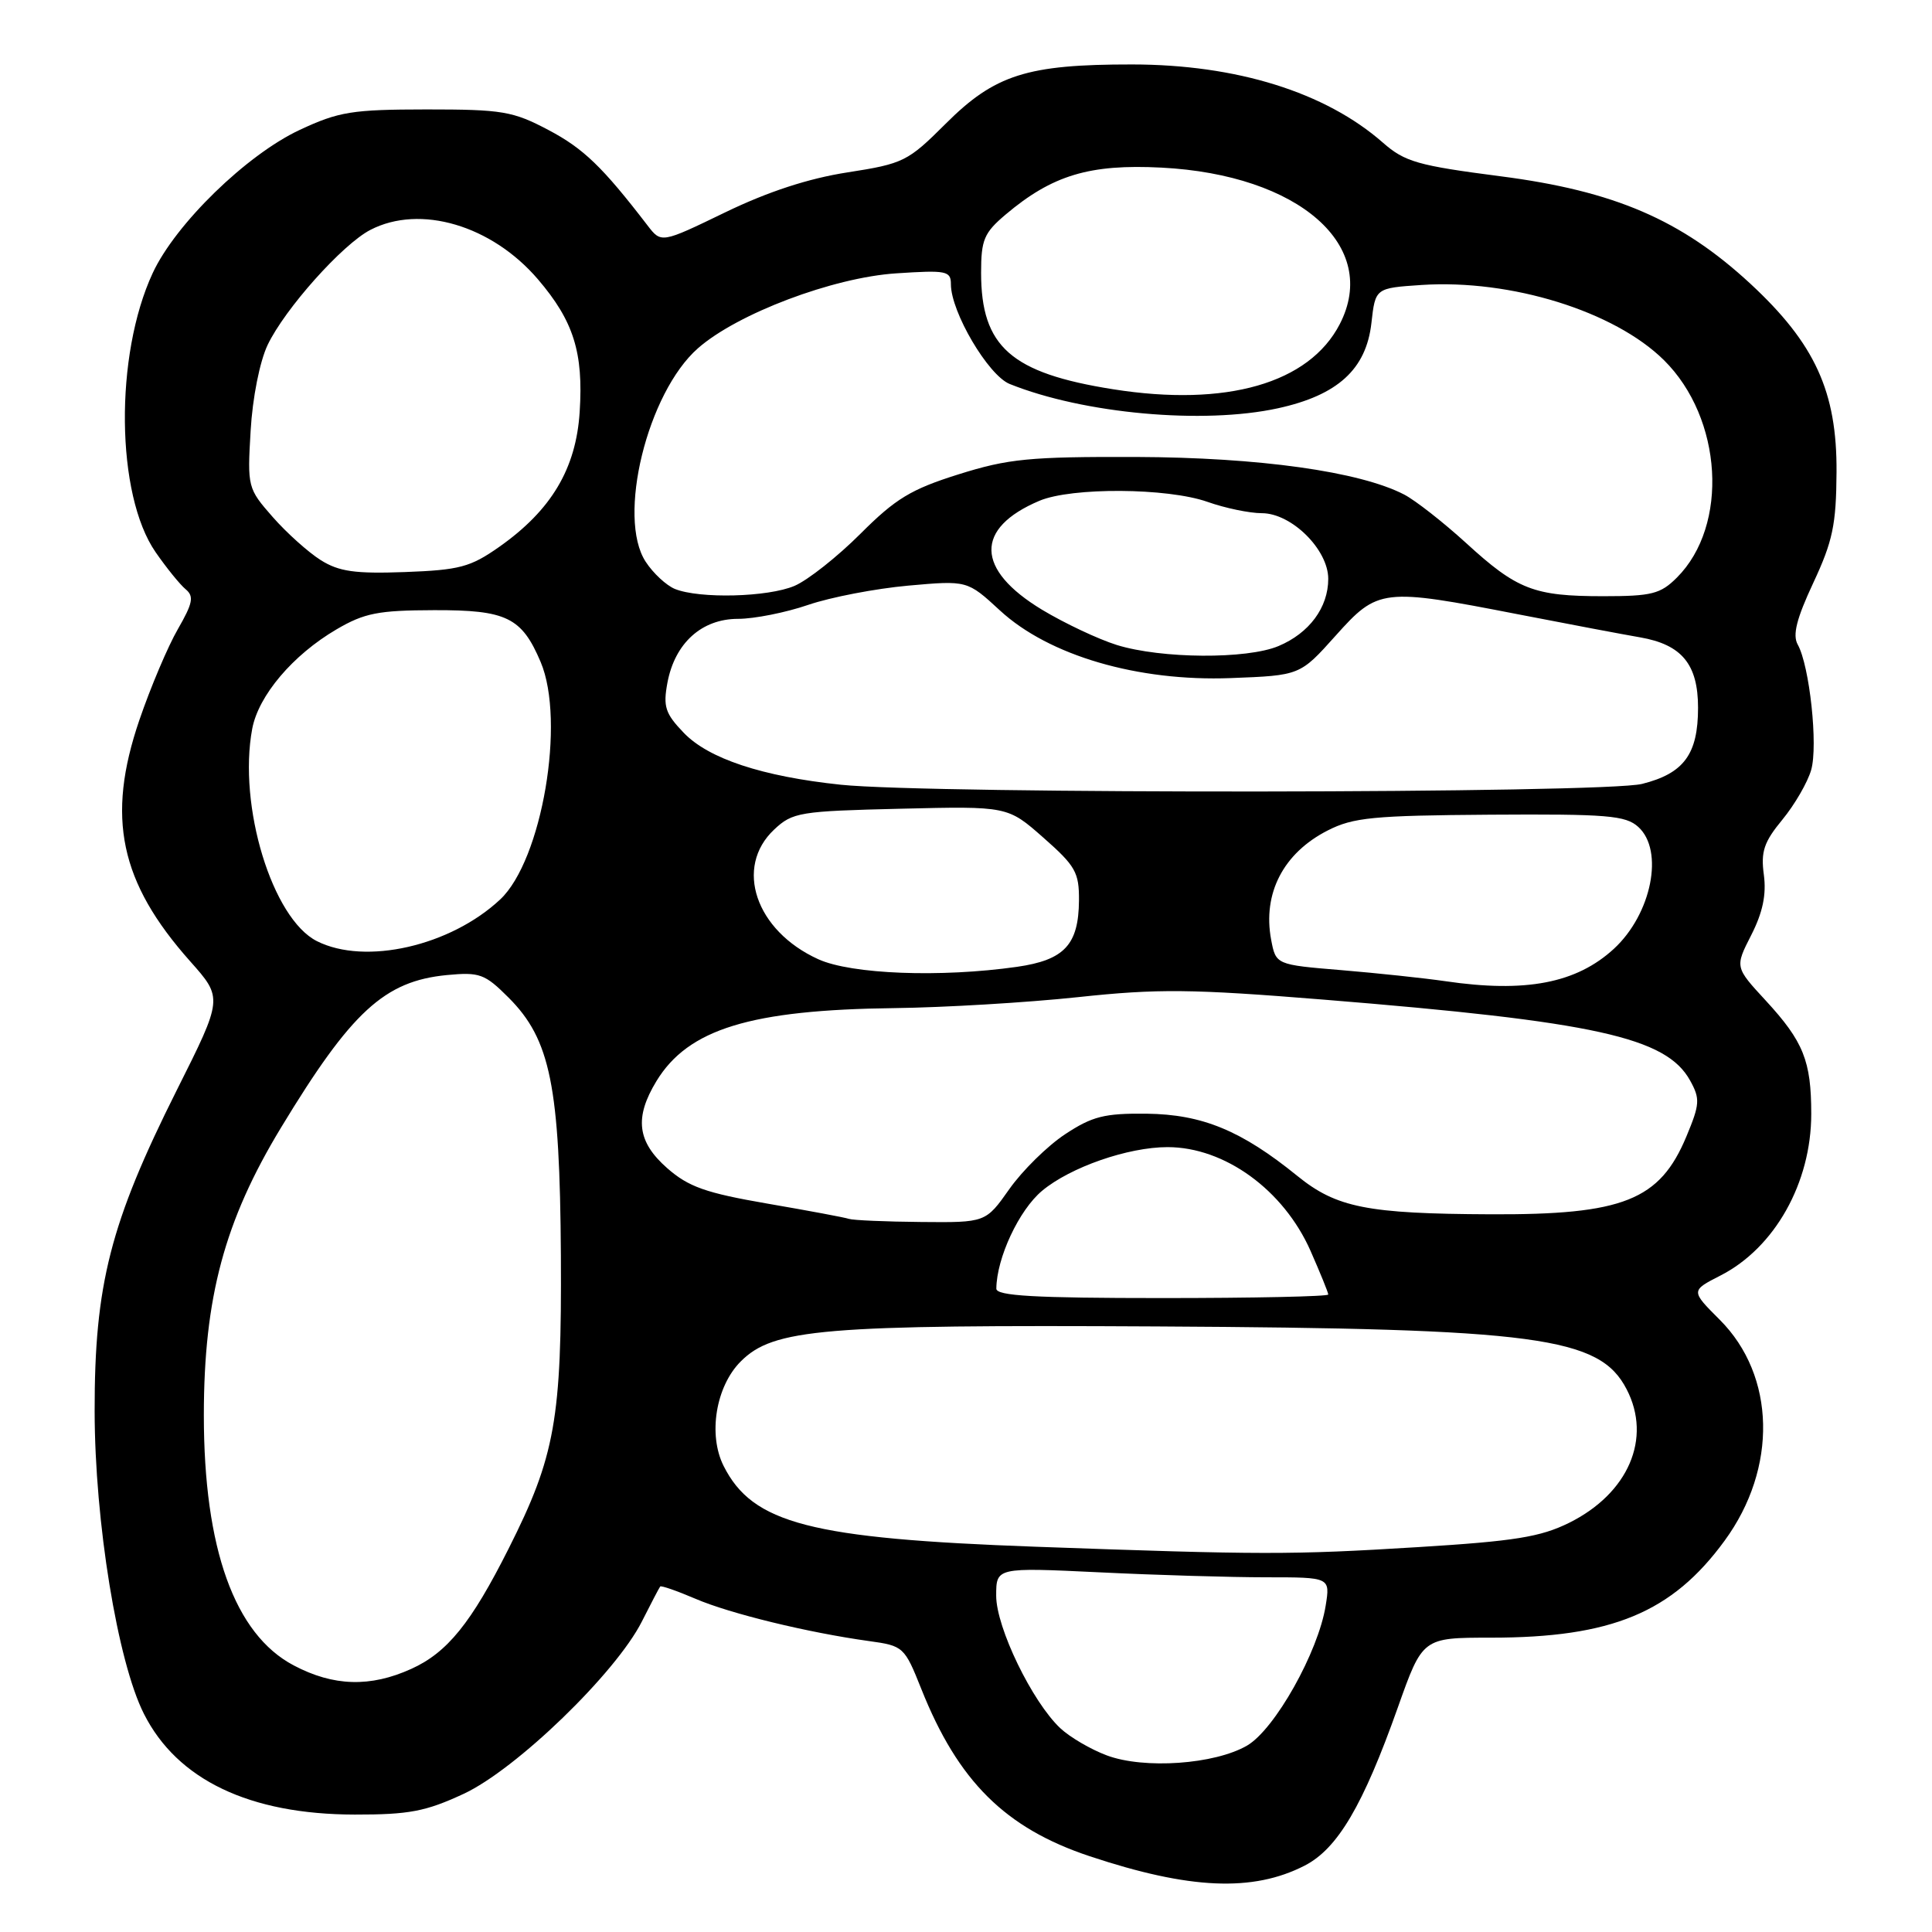 <?xml version="1.0" encoding="UTF-8" standalone="no"?>
<!DOCTYPE svg PUBLIC "-//W3C//DTD SVG 1.1//EN" "http://www.w3.org/Graphics/SVG/1.1/DTD/svg11.dtd" >
<svg xmlns="http://www.w3.org/2000/svg" xmlns:xlink="http://www.w3.org/1999/xlink" version="1.1" viewBox="0 0 256 256">
 <g >
 <path fill="currentColor"
d=" M 172.88 247.20 C 177.24 244.96 180.61 239.25 185.22 226.25 C 188.50 217.00 188.50 217.00 197.54 217.00 C 213.56 217.00 221.56 213.68 228.52 204.15 C 235.56 194.53 235.29 182.29 227.88 174.88 C 224.03 171.03 224.03 171.03 227.96 169.02 C 235.16 165.35 240.00 156.73 240.00 147.60 C 240.00 140.57 238.97 138.01 233.97 132.58 C 229.88 128.15 229.88 128.15 232.05 123.90 C 233.57 120.91 234.07 118.55 233.72 115.92 C 233.30 112.84 233.73 111.57 236.18 108.60 C 237.80 106.63 239.52 103.67 239.99 102.02 C 240.92 98.80 239.78 88.22 238.21 85.41 C 237.50 84.15 238.05 81.98 240.27 77.23 C 242.84 71.73 243.31 69.54 243.35 62.55 C 243.42 51.91 240.50 45.53 231.93 37.59 C 222.77 29.12 213.92 25.31 198.85 23.36 C 187.87 21.94 186.14 21.45 183.24 18.90 C 175.61 12.21 163.85 8.55 150.00 8.54 C 136.09 8.53 131.81 9.89 125.28 16.42 C 120.30 21.39 119.71 21.69 112.31 22.84 C 107.13 23.64 101.75 25.40 96.09 28.14 C 87.62 32.24 87.62 32.24 85.80 29.87 C 79.83 22.10 77.32 19.68 72.68 17.23 C 67.95 14.73 66.55 14.50 56.50 14.50 C 46.64 14.51 44.90 14.79 39.70 17.22 C 32.67 20.51 23.26 29.67 20.24 36.17 C 15.16 47.08 15.35 65.57 20.62 73.17 C 22.06 75.25 23.85 77.46 24.60 78.08 C 25.73 79.02 25.55 79.92 23.57 83.36 C 22.25 85.64 19.95 91.07 18.46 95.43 C 14.06 108.32 15.87 116.89 25.20 127.38 C 29.54 132.26 29.54 132.26 23.42 144.46 C 14.60 162.07 12.52 170.21 12.54 187.00 C 12.56 201.65 15.57 220.17 19.07 227.09 C 23.48 235.84 33.07 240.42 47.00 240.44 C 54.19 240.45 56.41 240.03 61.42 237.70 C 68.39 234.47 81.60 221.69 85.05 214.86 C 86.26 212.46 87.35 210.38 87.48 210.22 C 87.61 210.07 89.71 210.80 92.14 211.84 C 96.71 213.81 107.06 216.33 115.15 217.45 C 119.71 218.08 119.85 218.21 122.08 223.80 C 126.95 236.03 133.21 242.24 144.39 245.96 C 157.61 250.36 166.01 250.73 172.88 247.20 Z  M 146.66 232.60 C 144.54 231.81 141.77 230.19 140.50 229.00 C 136.77 225.50 132.00 215.65 132.00 211.45 C 132.00 207.69 132.00 207.69 145.66 208.34 C 153.17 208.71 163.13 209.00 167.79 209.00 C 176.26 209.00 176.26 209.00 175.66 212.75 C 174.68 218.90 168.92 229.16 165.24 231.30 C 160.95 233.79 151.61 234.45 146.66 232.60 Z  M 38.91 220.67 C 31.08 216.54 27.01 205.19 27.01 187.50 C 27.02 171.94 29.74 161.78 37.24 149.41 C 46.56 134.03 50.94 130.00 59.22 129.20 C 63.56 128.79 64.24 129.04 67.39 132.19 C 72.94 137.74 74.18 143.89 74.32 166.36 C 74.44 188.05 73.57 192.95 67.39 205.21 C 62.43 215.07 59.27 218.97 54.51 221.13 C 49.08 223.60 44.18 223.46 38.91 220.67 Z  M 137.23 204.95 C 107.40 203.87 99.72 201.89 95.88 194.24 C 93.80 190.10 94.85 183.70 98.15 180.40 C 102.48 176.06 108.97 175.52 153.32 175.76 C 203.77 176.04 211.95 177.13 215.54 184.09 C 218.91 190.59 215.77 197.88 207.92 201.78 C 204.12 203.66 200.71 204.21 187.92 205.00 C 171.06 206.04 167.21 206.03 137.23 204.95 Z  M 132.02 170.75 C 132.06 166.67 135.03 160.33 138.09 157.78 C 141.83 154.66 149.47 152.00 154.71 152.00 C 162.27 152.00 170.08 157.67 173.65 165.74 C 174.94 168.67 176.00 171.27 176.00 171.53 C 176.00 171.79 166.10 172.00 154.00 172.00 C 137.06 172.00 132.00 171.71 132.02 170.75 Z  M 112.50 161.51 C 111.95 161.32 107.07 160.41 101.66 159.48 C 93.51 158.07 91.24 157.27 88.41 154.79 C 84.43 151.29 84.03 148.10 86.99 143.24 C 91.20 136.34 99.46 133.81 118.50 133.58 C 125.10 133.50 136.04 132.85 142.81 132.13 C 153.44 130.99 157.86 131.04 175.31 132.45 C 211.39 135.37 220.79 137.45 223.95 143.18 C 225.29 145.60 225.24 146.31 223.46 150.58 C 219.93 159.05 215.09 160.98 197.50 160.90 C 181.16 160.83 177.09 160.02 171.91 155.82 C 164.49 149.80 159.31 147.66 151.93 147.57 C 146.33 147.51 144.73 147.92 141.12 150.30 C 138.79 151.84 135.47 155.11 133.75 157.55 C 130.61 162.00 130.61 162.00 122.06 161.92 C 117.35 161.88 113.05 161.69 112.50 161.51 Z  M 191.49 130.01 C 188.73 129.61 182.55 128.95 177.76 128.55 C 169.06 127.83 169.06 127.83 168.43 124.50 C 167.29 118.38 170.05 113.04 175.91 110.05 C 179.31 108.31 181.97 108.06 197.47 107.95 C 212.97 107.85 215.40 108.05 217.08 109.57 C 220.53 112.70 218.85 121.11 213.85 125.72 C 208.88 130.29 202.15 131.58 191.49 130.01 Z  M 108.42 127.10 C 100.12 123.33 97.26 114.92 102.58 109.92 C 105.02 107.63 105.94 107.48 119.34 107.16 C 133.52 106.82 133.52 106.82 138.26 111.00 C 142.51 114.74 143.00 115.60 142.97 119.33 C 142.92 125.19 141.03 127.21 134.76 128.11 C 124.64 129.55 112.81 129.10 108.42 127.10 Z  M 42.00 124.71 C 36.08 121.74 31.51 106.76 33.42 96.57 C 34.25 92.16 38.80 86.79 44.58 83.40 C 48.28 81.23 50.12 80.87 57.52 80.85 C 67.12 80.82 69.13 81.80 71.64 87.72 C 74.96 95.57 71.82 113.98 66.28 119.18 C 59.68 125.36 48.40 127.93 42.00 124.71 Z  M 111.40 103.98 C 100.98 102.88 93.89 100.53 90.60 97.10 C 88.14 94.54 87.85 93.63 88.44 90.45 C 89.43 85.21 92.98 82.00 97.80 82.00 C 99.94 82.00 104.12 81.17 107.09 80.15 C 110.07 79.13 116.03 77.99 120.33 77.60 C 128.17 76.90 128.17 76.90 132.50 80.89 C 138.98 86.87 150.76 90.32 163.08 89.85 C 172.26 89.50 172.26 89.50 176.96 84.25 C 182.59 77.96 183.15 77.89 201.17 81.40 C 207.95 82.72 215.21 84.09 217.31 84.45 C 222.85 85.41 225.00 88.02 225.00 93.78 C 225.00 99.93 223.13 102.48 217.59 103.87 C 212.51 105.15 123.37 105.24 111.40 103.98 Z  M 148.00 85.47 C 145.53 84.70 141.06 82.59 138.07 80.79 C 129.26 75.46 129.13 70.00 137.72 66.36 C 142.00 64.55 154.69 64.63 160.00 66.50 C 162.34 67.33 165.58 68.00 167.20 68.00 C 171.13 68.00 176.00 72.82 176.00 76.70 C 176.00 80.50 173.48 83.90 169.40 85.61 C 165.19 87.37 153.89 87.29 148.00 85.47 Z  M 89.43 78.04 C 88.29 77.57 86.55 75.96 85.56 74.44 C 81.72 68.59 85.77 52.04 92.49 46.14 C 97.72 41.55 110.37 36.77 118.75 36.22 C 125.42 35.78 126.00 35.89 126.00 37.67 C 126.00 41.34 130.95 49.74 133.79 50.88 C 143.59 54.82 159.42 56.26 169.33 54.10 C 177.25 52.37 181.03 48.93 181.72 42.80 C 182.24 38.17 182.24 38.17 188.37 37.76 C 200.21 36.98 213.92 41.24 220.48 47.72 C 228.26 55.42 229.11 69.62 222.20 76.53 C 220.02 78.71 218.86 79.00 212.43 79.00 C 203.25 79.00 201.02 78.14 194.24 71.93 C 191.22 69.18 187.54 66.30 186.06 65.53 C 180.14 62.47 166.82 60.61 150.50 60.55 C 136.41 60.51 133.61 60.78 127.02 62.85 C 120.71 64.83 118.67 66.07 114.02 70.72 C 110.98 73.76 107.05 76.87 105.28 77.63 C 101.76 79.13 92.71 79.36 89.43 78.04 Z  M 42.50 74.22 C 40.85 73.18 37.98 70.61 36.13 68.50 C 32.82 64.73 32.77 64.53 33.21 57.08 C 33.46 52.71 34.42 47.90 35.46 45.71 C 37.74 40.93 45.38 32.37 49.08 30.46 C 55.67 27.05 65.15 29.85 71.28 37.01 C 76.00 42.53 77.32 46.70 76.81 54.58 C 76.33 62.11 73.05 67.61 66.14 72.47 C 62.33 75.15 60.88 75.53 53.66 75.80 C 47.04 76.04 44.93 75.74 42.50 74.22 Z  M 147.50 51.58 C 133.96 49.44 130.00 45.94 130.00 36.14 C 130.00 31.77 130.39 30.85 133.25 28.43 C 139.43 23.21 144.37 21.72 153.90 22.21 C 172.15 23.15 182.89 32.59 177.52 42.96 C 173.46 50.80 162.50 53.95 147.50 51.58 Z "/>
</g>
</svg>